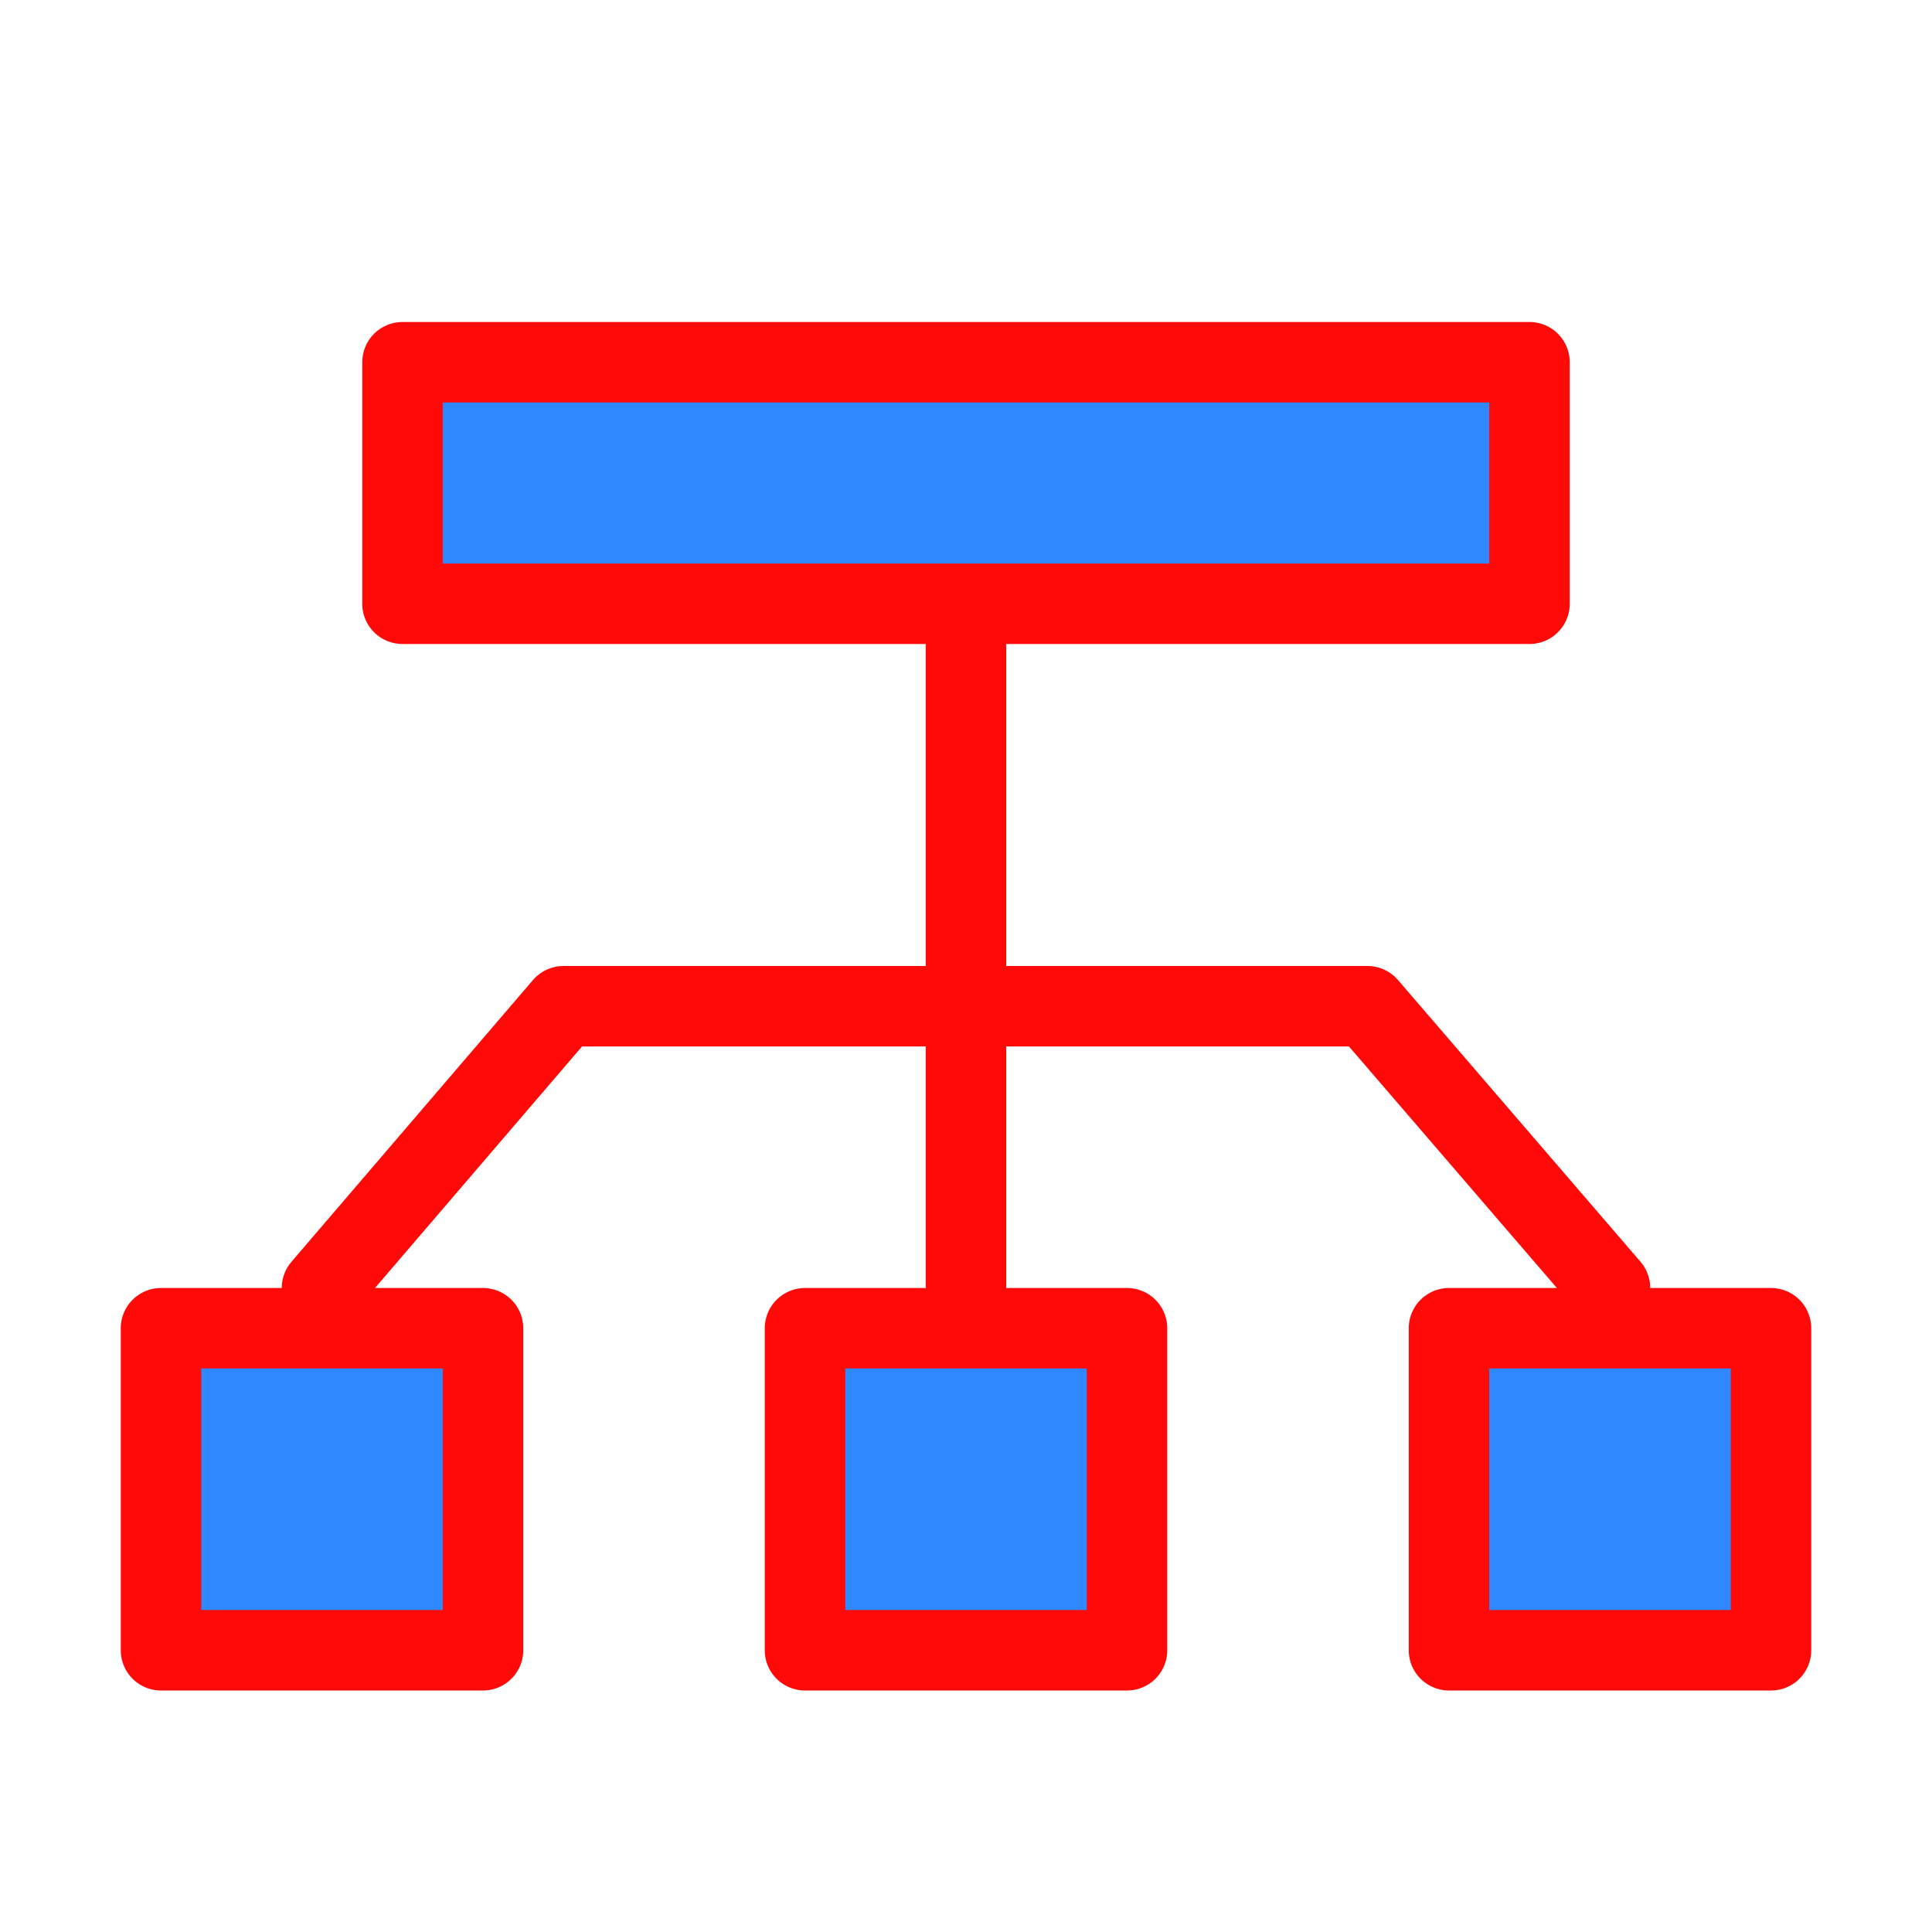 <?xml version="1.0" encoding="UTF-8"?><svg width="24" height="24" viewBox="0 0 48 48" fill="none" xmlns="http://www.w3.org/2000/svg"><path d="M24 33V15" stroke="#FF0909" stroke-width="2" stroke-linecap="round" stroke-linejoin="round"/><rect x="10" y="9" width="28" height="6" fill="#2F88FF" stroke="#FF0909" stroke-width="2" stroke-linecap="round" stroke-linejoin="round"/><path d="M8 32L14 25H33.974L40 32" stroke="#FF0909" stroke-width="2" stroke-linecap="round" stroke-linejoin="round"/><rect x="4" y="33" width="8" height="8" fill="#2F88FF" stroke="#FF0909" stroke-width="2" stroke-linecap="round" stroke-linejoin="round"/><rect x="20" y="33" width="8" height="8" fill="#2F88FF" stroke="#FF0909" stroke-width="2" stroke-linecap="round" stroke-linejoin="round"/><rect x="36" y="33" width="8" height="8" fill="#2F88FF" stroke="#FF0909" stroke-width="2" stroke-linecap="round" stroke-linejoin="round"/></svg>